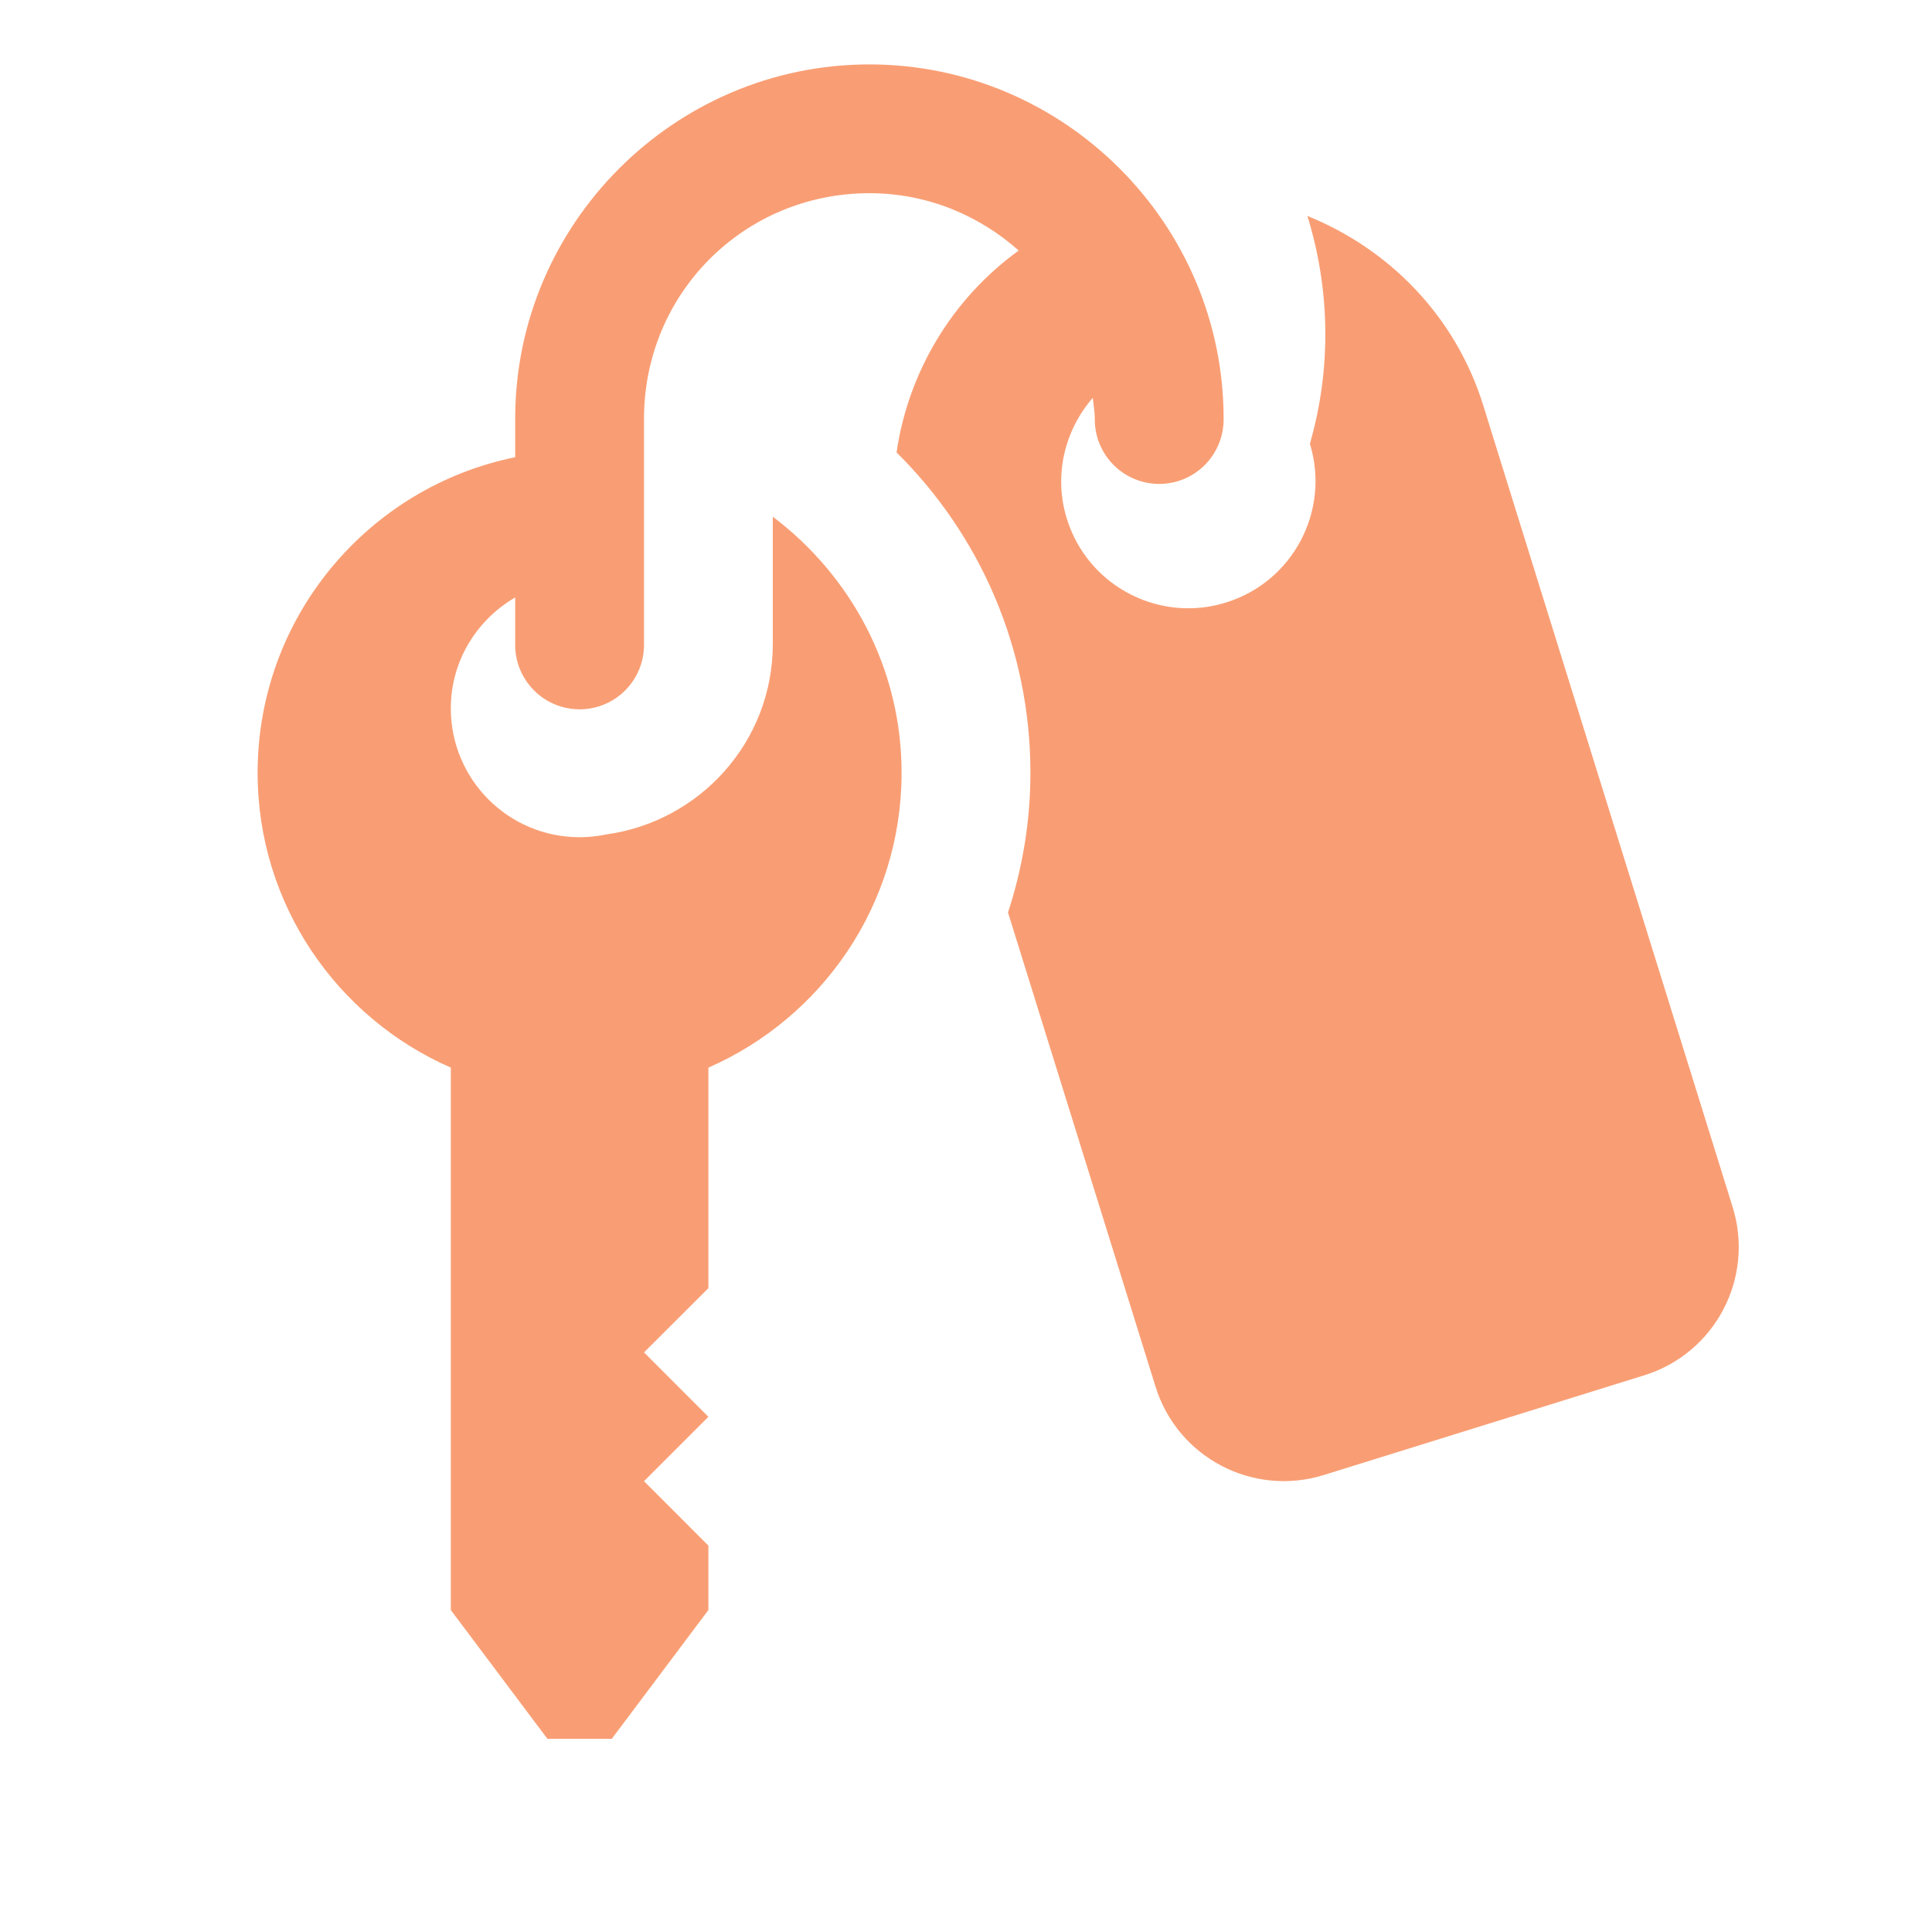 <svg width="50" height="50" viewBox="0 0 50 50" fill="none" xmlns="http://www.w3.org/2000/svg">
<path d="M22.5 1.667C17.457 1.667 13.333 5.791 13.333 10.833V11.833C9.53 12.605 6.667 15.969 6.667 20C6.667 23.414 8.727 26.343 11.667 27.63V41.667L14.167 45H15.833L18.333 41.667V40L16.667 38.333L18.333 36.667L16.667 35L18.333 33.337V27.63C21.273 26.343 23.333 23.414 23.333 20C23.333 17.282 22.013 14.892 20 13.372V16.667C20 19.198 18.111 21.268 15.671 21.598C15.454 21.643 15.23 21.667 15 21.667C13.158 21.667 11.667 20.175 11.667 18.333C11.667 17.102 12.341 16.039 13.333 15.462V16.667C13.33 16.887 13.371 17.107 13.453 17.312C13.536 17.517 13.658 17.703 13.813 17.86C13.968 18.018 14.153 18.143 14.357 18.228C14.56 18.313 14.779 18.357 15 18.357C15.221 18.357 15.44 18.313 15.643 18.228C15.847 18.143 16.032 18.018 16.187 17.86C16.342 17.703 16.464 17.517 16.547 17.312C16.629 17.107 16.67 16.887 16.667 16.667V10.833C16.667 7.593 19.259 5 22.5 5C23.995 5 25.336 5.571 26.364 6.484C24.642 7.73 23.506 9.624 23.203 11.709C25.341 13.822 26.667 16.757 26.667 20C26.667 21.263 26.459 22.478 26.087 23.616L29.906 35.889C30.476 37.722 32.425 38.744 34.258 38.174L42.555 35.592C44.389 35.022 45.411 33.074 44.841 31.24L38.646 11.328C38.646 11.328 38.482 10.798 38.389 10.498C37.664 8.165 35.936 6.437 33.835 5.589C34.423 7.486 34.462 9.536 33.9 11.484C34.431 13.216 33.464 15.054 31.732 15.592C31.407 15.694 31.075 15.742 30.752 15.742C29.349 15.742 28.049 14.838 27.611 13.428C27.259 12.298 27.558 11.129 28.281 10.296C28.298 10.476 28.333 10.649 28.333 10.833C28.33 11.054 28.371 11.273 28.453 11.478C28.536 11.683 28.658 11.87 28.813 12.027C28.968 12.184 29.153 12.309 29.357 12.395C29.561 12.48 29.779 12.524 30 12.524C30.221 12.524 30.44 12.48 30.643 12.395C30.847 12.309 31.032 12.184 31.187 12.027C31.342 11.87 31.464 11.683 31.547 11.478C31.629 11.273 31.67 11.054 31.667 10.833C31.667 5.791 27.543 1.667 22.5 1.667Z" fill="#F99E74"/>
</svg>
